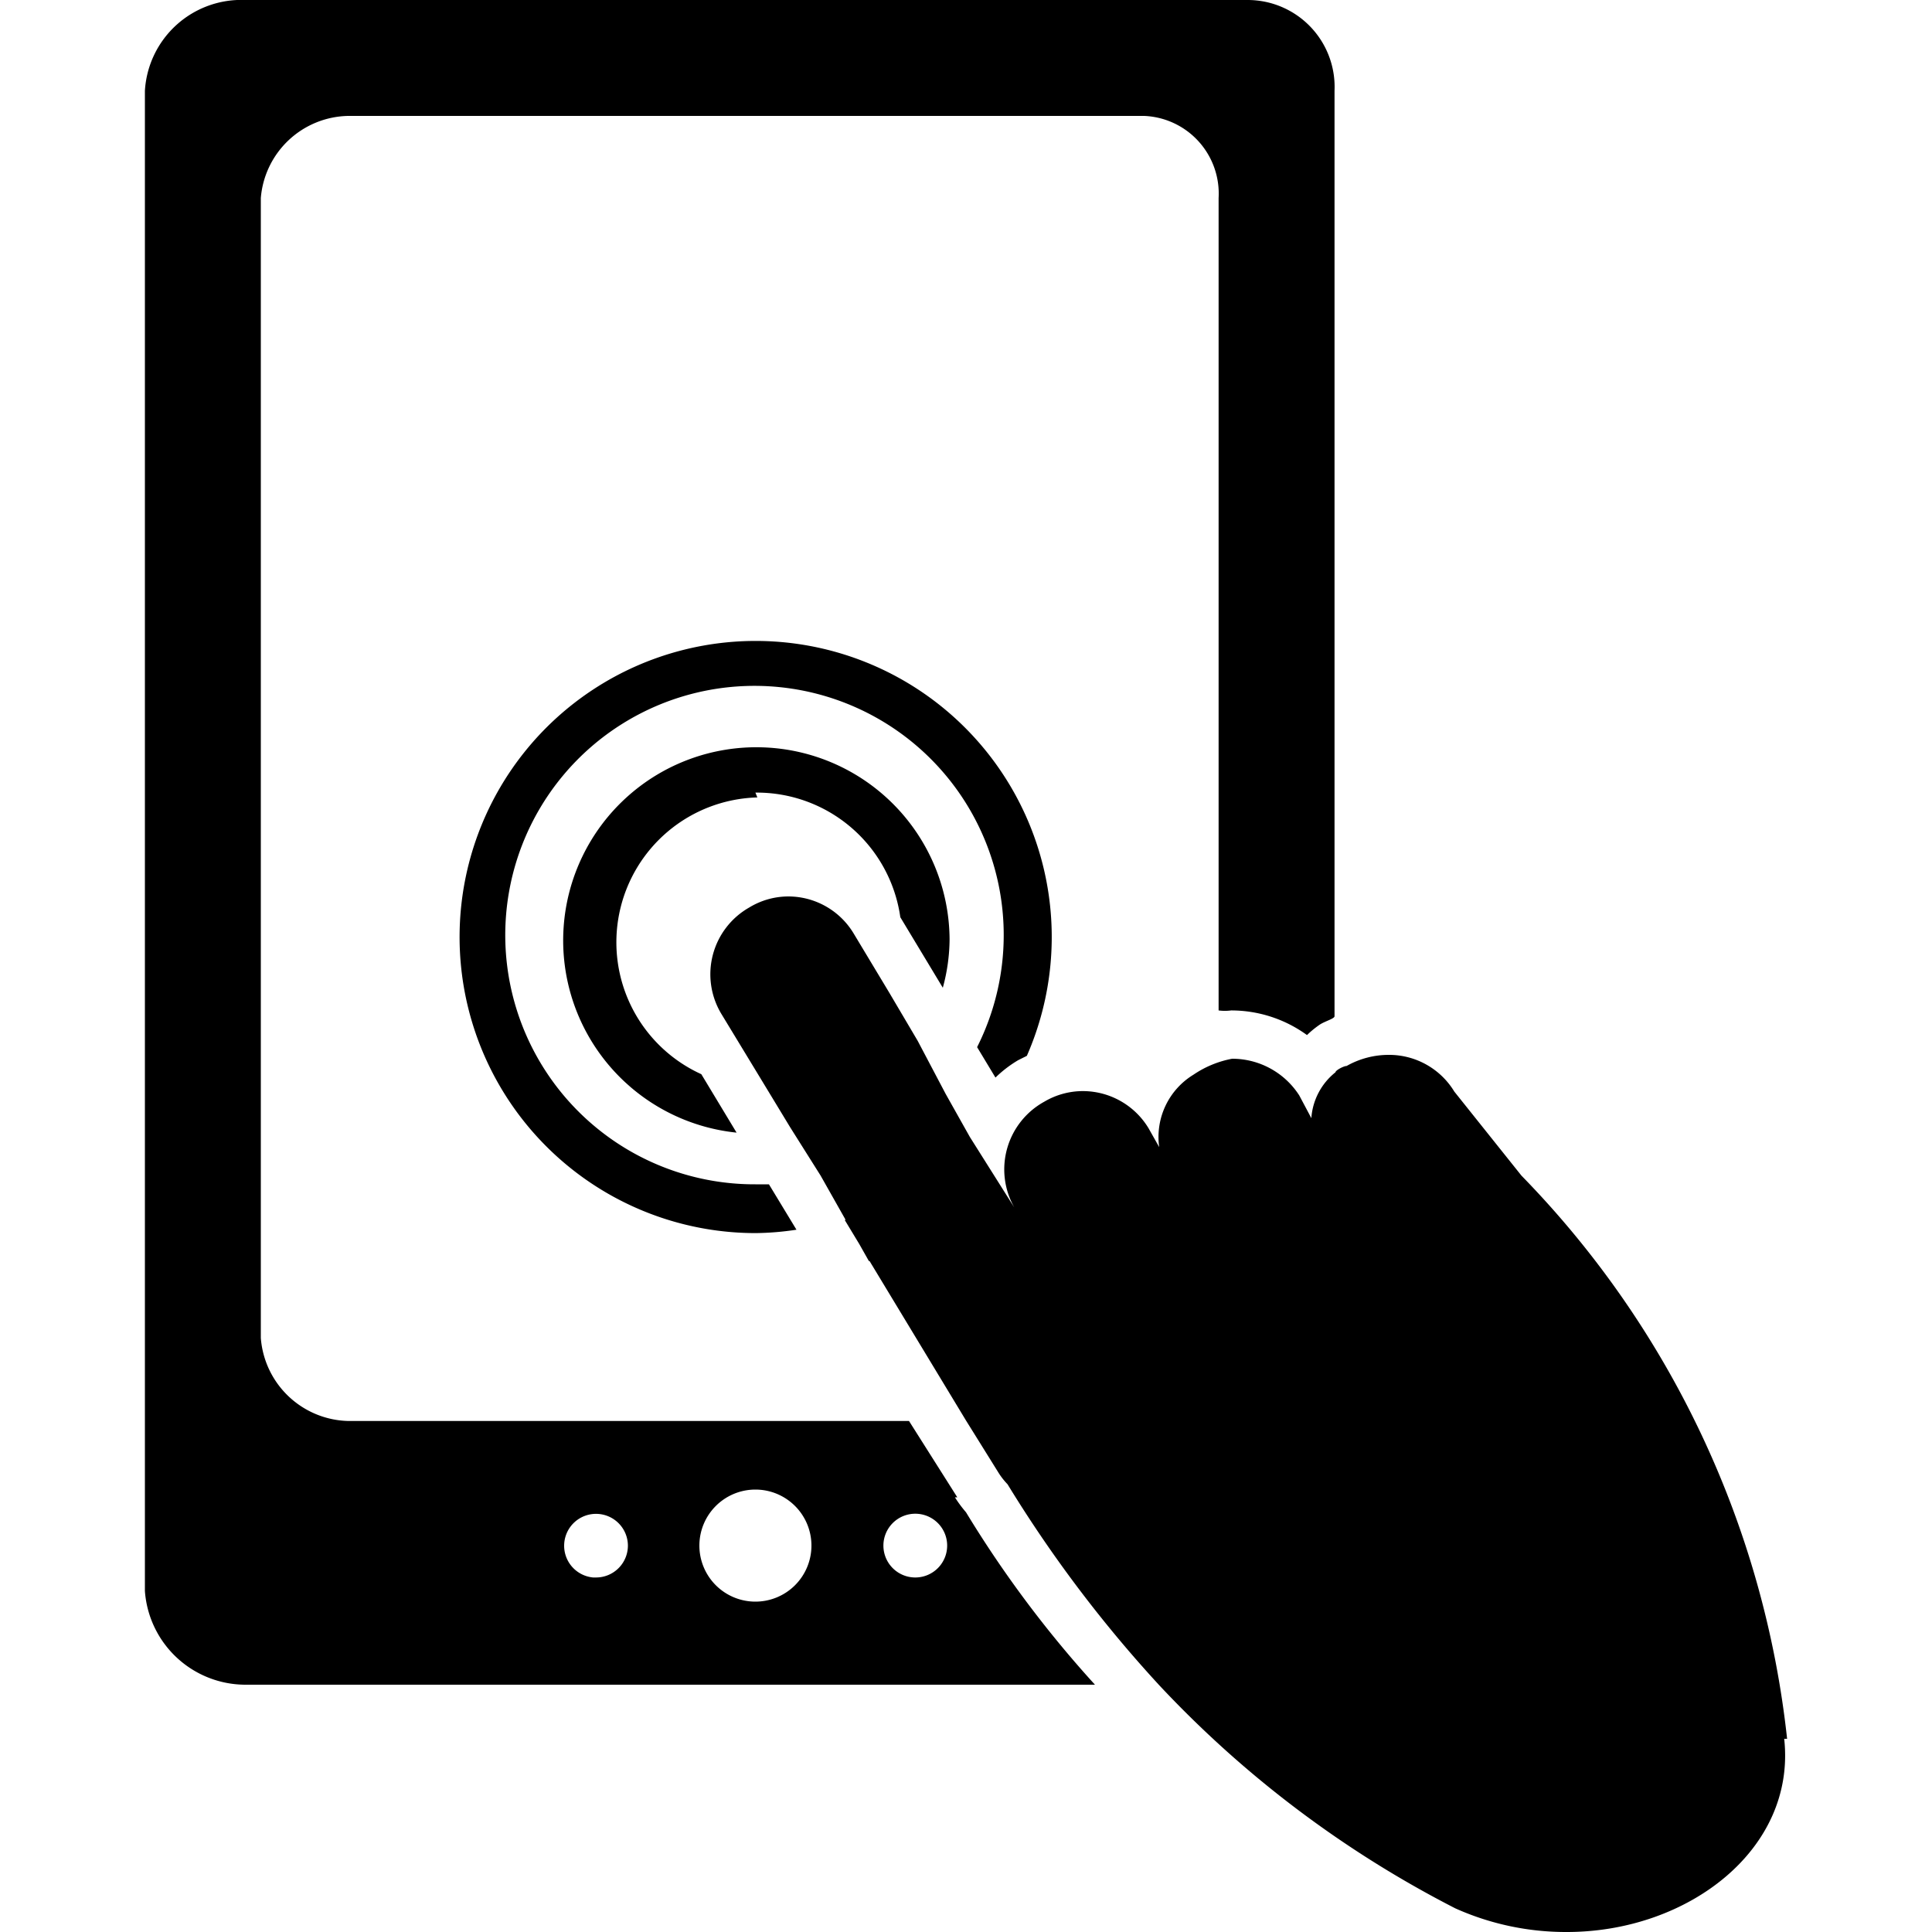<svg xmlns="http://www.w3.org/2000/svg" id="_01" data-name="01" viewBox="0 0 40 40">
    <title>
        device_03
    </title>
    <path d="M19.82,31l-1-1.58H7.21A1.86,1.86,0,0,1,5.4,27.7V4.1a1.85,1.85,0,0,1,1.81-1.7H23.69a1.61,1.61,0,0,1,1.54,1.7V20.92a1,1,0,0,0,.26,0,2.67,2.67,0,0,1,1.57.51,2,2,0,0,1,.27-.22c.11-.07.3-.12.3-.17V1.88A1.8,1.8,0,0,0,25.83,0H5.08A2,2,0,0,0,3,1.88V32.94a2.09,2.09,0,0,0,2.07,1.94H22.67A23.16,23.16,0,0,1,20,31.31a2.66,2.66,0,0,1-.23-.31m-7.49,1.66A.66.66,0,1,1,13,32a.66.66,0,0,1-.66.66m3.31.5A1.16,1.16,0,1,1,16.8,32a1.16,1.16,0,0,1-1.16,1.16m3.31-.5a.66.66,0,1,1,.66-.66.66.66,0,0,1-.66.66" class="fill-p"/>
    <path d="M15.64,16.41a3,3,0,0,1,3,2.58l.88,1.46a3.88,3.88,0,0,0,.14-1,4,4,0,1,0-4.41,4l-.73-1.21a3,3,0,0,1,1.16-5.73" class="fill-p"/>
    <path d="M20.61,22.31a2.49,2.49,0,0,1,.47-.36l.18-.09a6.13,6.13,0,1,0-5.62,3.67,6,6,0,0,0,.85-.07l-.57-.94h-.28a5.16,5.16,0,1,1,4.59-2.84Z" class="fill-p"/>
    <path d="M37,36a19.73,19.73,0,0,0-5.5-11.66l-1.39-1.74a1.58,1.58,0,0,0-1.36-.76,1.77,1.77,0,0,0-.87.23c-.06,0-.23.09-.23.13a1.33,1.33,0,0,0-.5.95l-.25-.47a1.65,1.65,0,0,0-1.39-.76,2.12,2.12,0,0,0-.8.33h0A1.51,1.51,0,0,0,24,23.75l-.22-.39a1.59,1.59,0,0,0-1.35-.77,1.57,1.57,0,0,0-.81.22A1.6,1.6,0,0,0,21,25l-.92-1.46h0l-.5-.89L19,21.55l-.59-1-.74-1.23a1.58,1.58,0,0,0-1.35-.76,1.56,1.56,0,0,0-.81.23A1.59,1.59,0,0,0,14.94,21l.85,1.4.57.94.63,1,1,1.77c1-.32,1.38-1.78,2.08-2.52a6.19,6.19,0,0,1-2.58,1.67L20,29.41l.66,1.06a1.47,1.47,0,0,0,.2.26A26.65,26.65,0,0,0,24,34.89a22.33,22.33,0,0,0,6.13,4.62,5.59,5.59,0,0,0,2.31.49c2.52,0,4.75-1.72,4.5-4" class="fill-p"/>
</svg>

